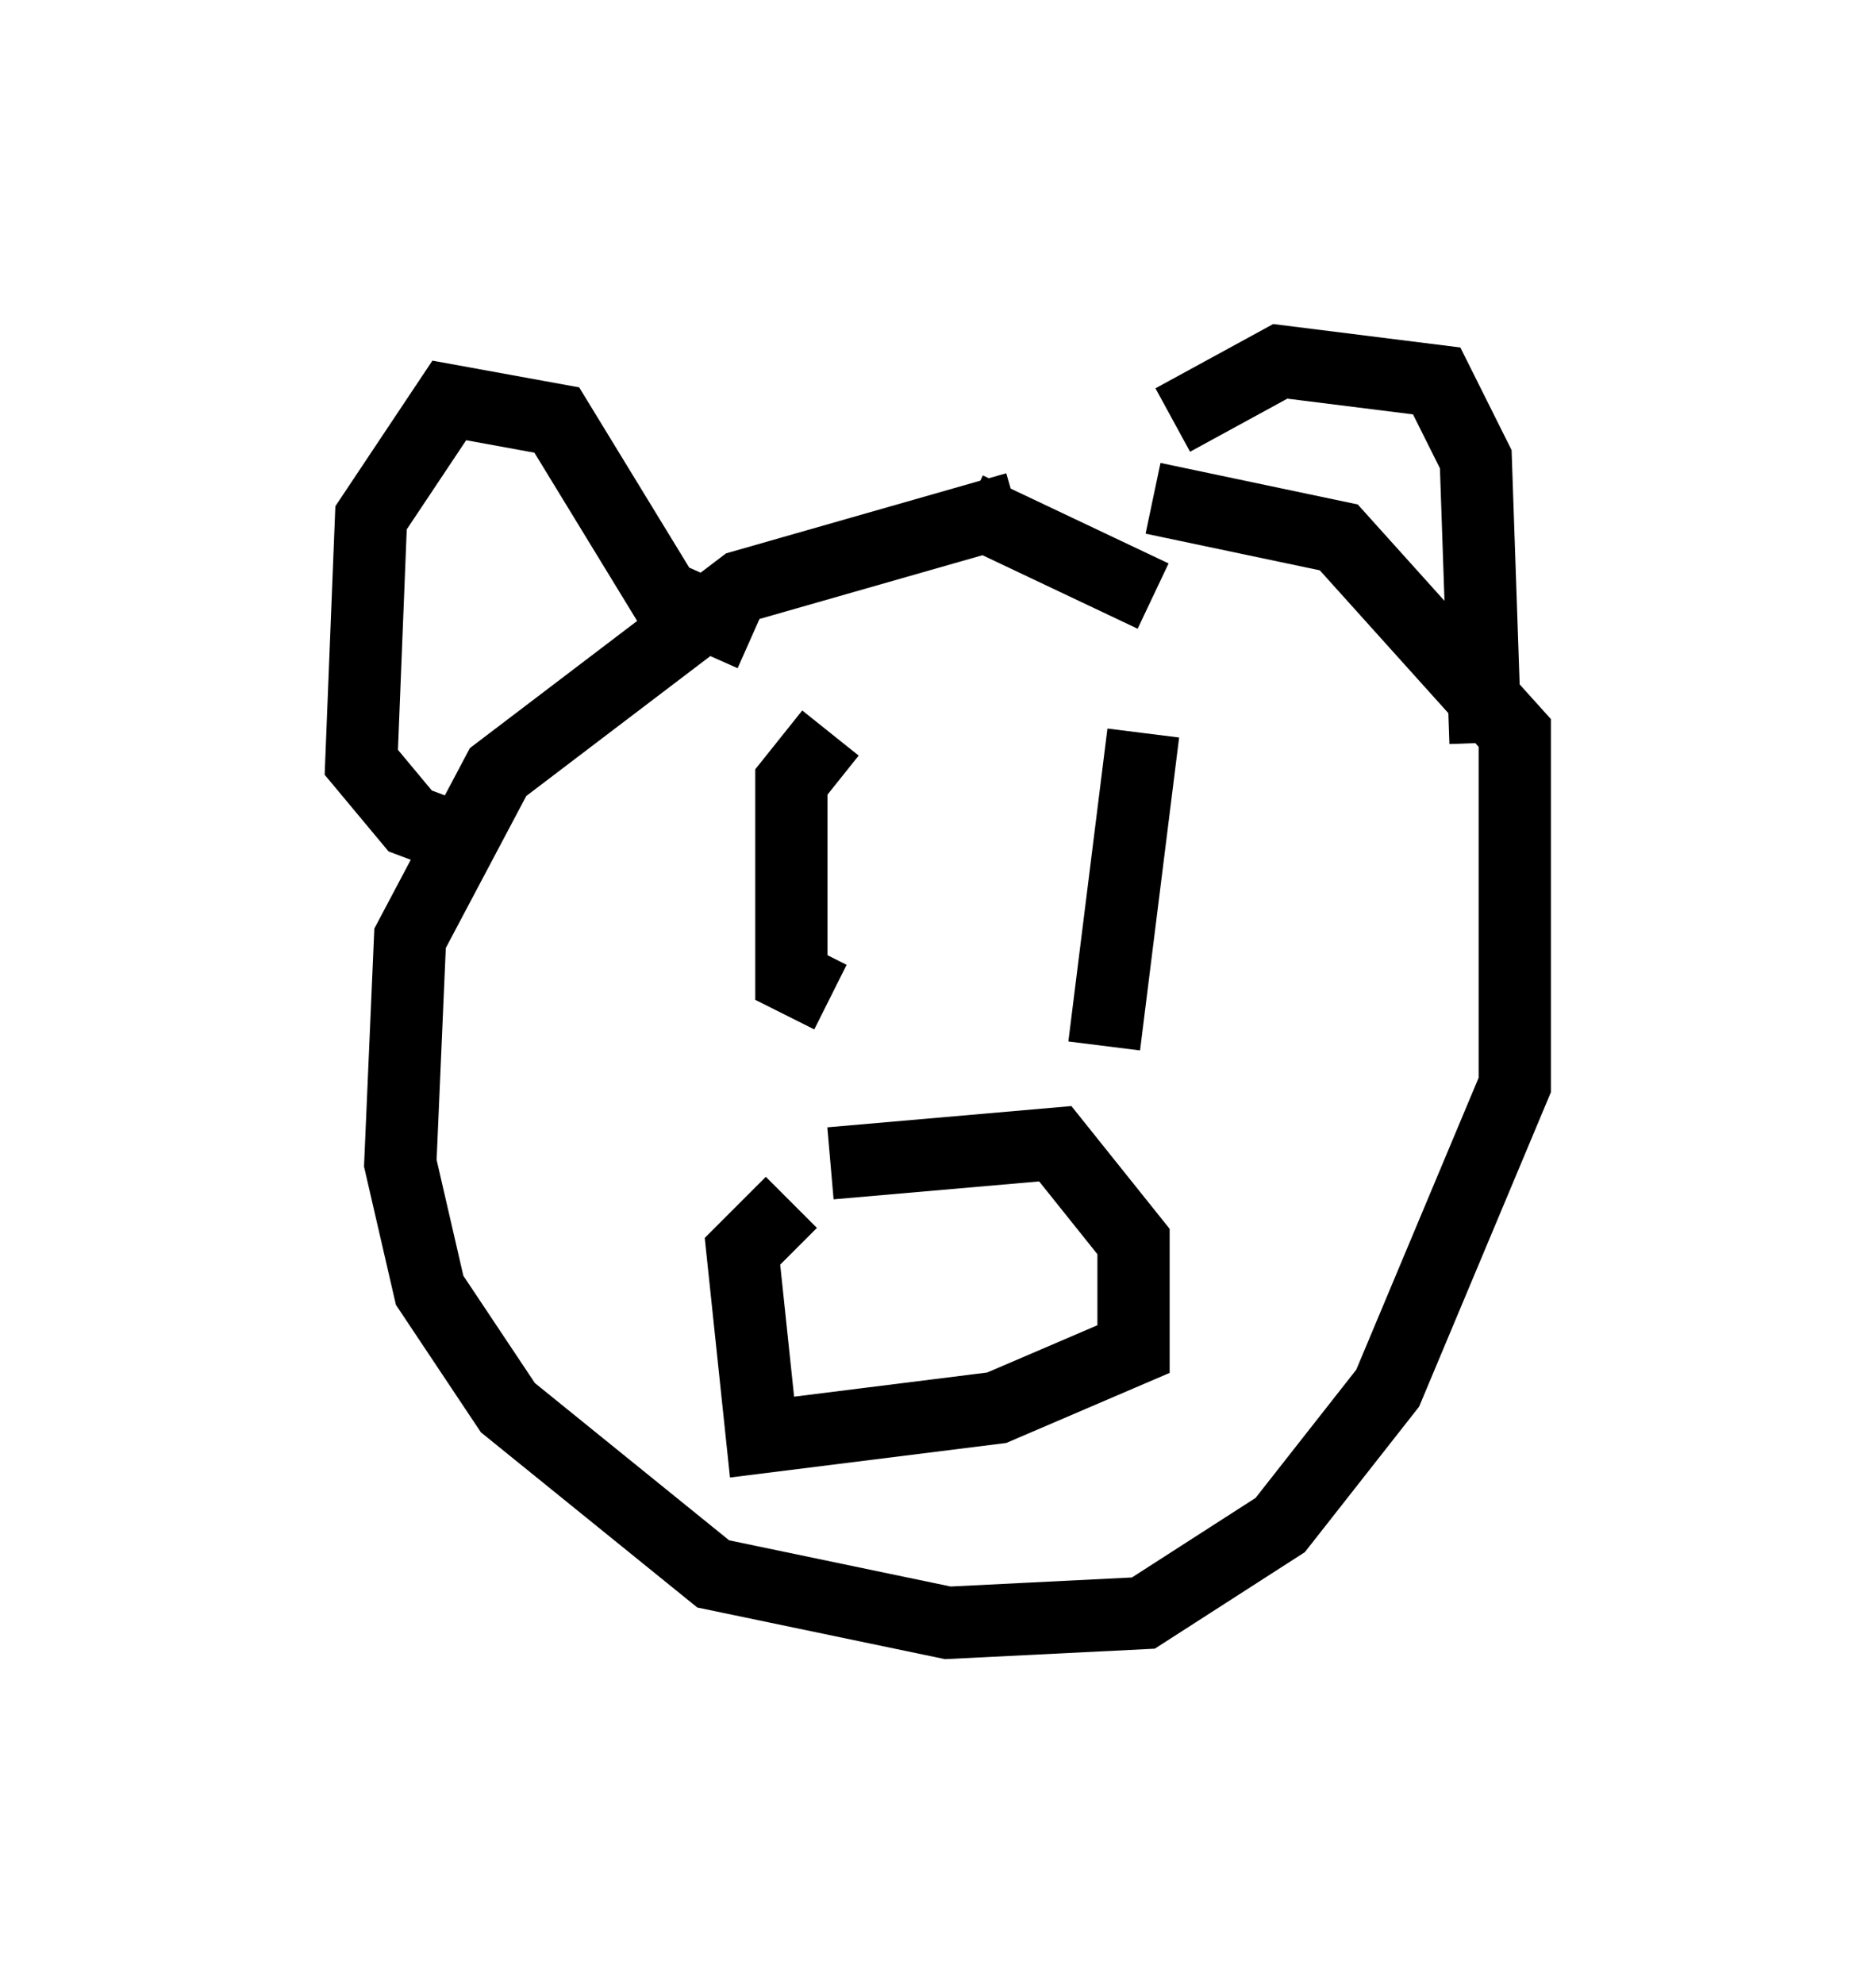 <?xml version="1.0" encoding="utf-8" ?>
<svg baseProfile="full" height="27.456" version="1.1" width="25.967" xmlns="http://www.w3.org/2000/svg" xmlns:ev="http://www.w3.org/2001/xml-events" xmlns:xlink="http://www.w3.org/1999/xlink"><defs /><rect fill="white" height="27.456" width="25.967" x="0" y="0" /><path d="M17.178, 6.894 m-3.112, 0.135 l-3.789, 1.083 -3.383, 2.571 l-1.218, 2.3 -0.135, 3.112 l0.406, 1.759 1.083, 1.624 l2.842, 2.3 3.248, 0.677 l2.706, -0.135 1.894, -1.218 l1.488, -1.894 1.759, -4.195 l0.0, -4.871 -2.436, -2.706 l-2.571, -0.541 m-4.465, 3.248 l-0.541, 0.677 0.0, 2.706 l0.541, 0.271 m4.33, -3.654 l-0.541, 4.33 m-3.789, 1.624 l3.112, -0.271 1.083, 1.353 l0.0, 1.488 -1.894, 0.812 l-3.248, 0.406 -0.271, -2.571 l0.677, -0.677 m-0.541, -7.848 l-1.218, -0.541 -1.488, -2.436 l-1.488, -0.271 -1.083, 1.624 l-0.135, 3.383 0.677, 0.812 l1.083, 0.406 m9.472, -5.954 l1.488, -0.812 2.165, 0.271 l0.541, 1.083 0.135, 3.924 m-7.172, -3.248 l2.571, 1.218 " fill="none" stroke="black" stroke-width="1" /></svg>